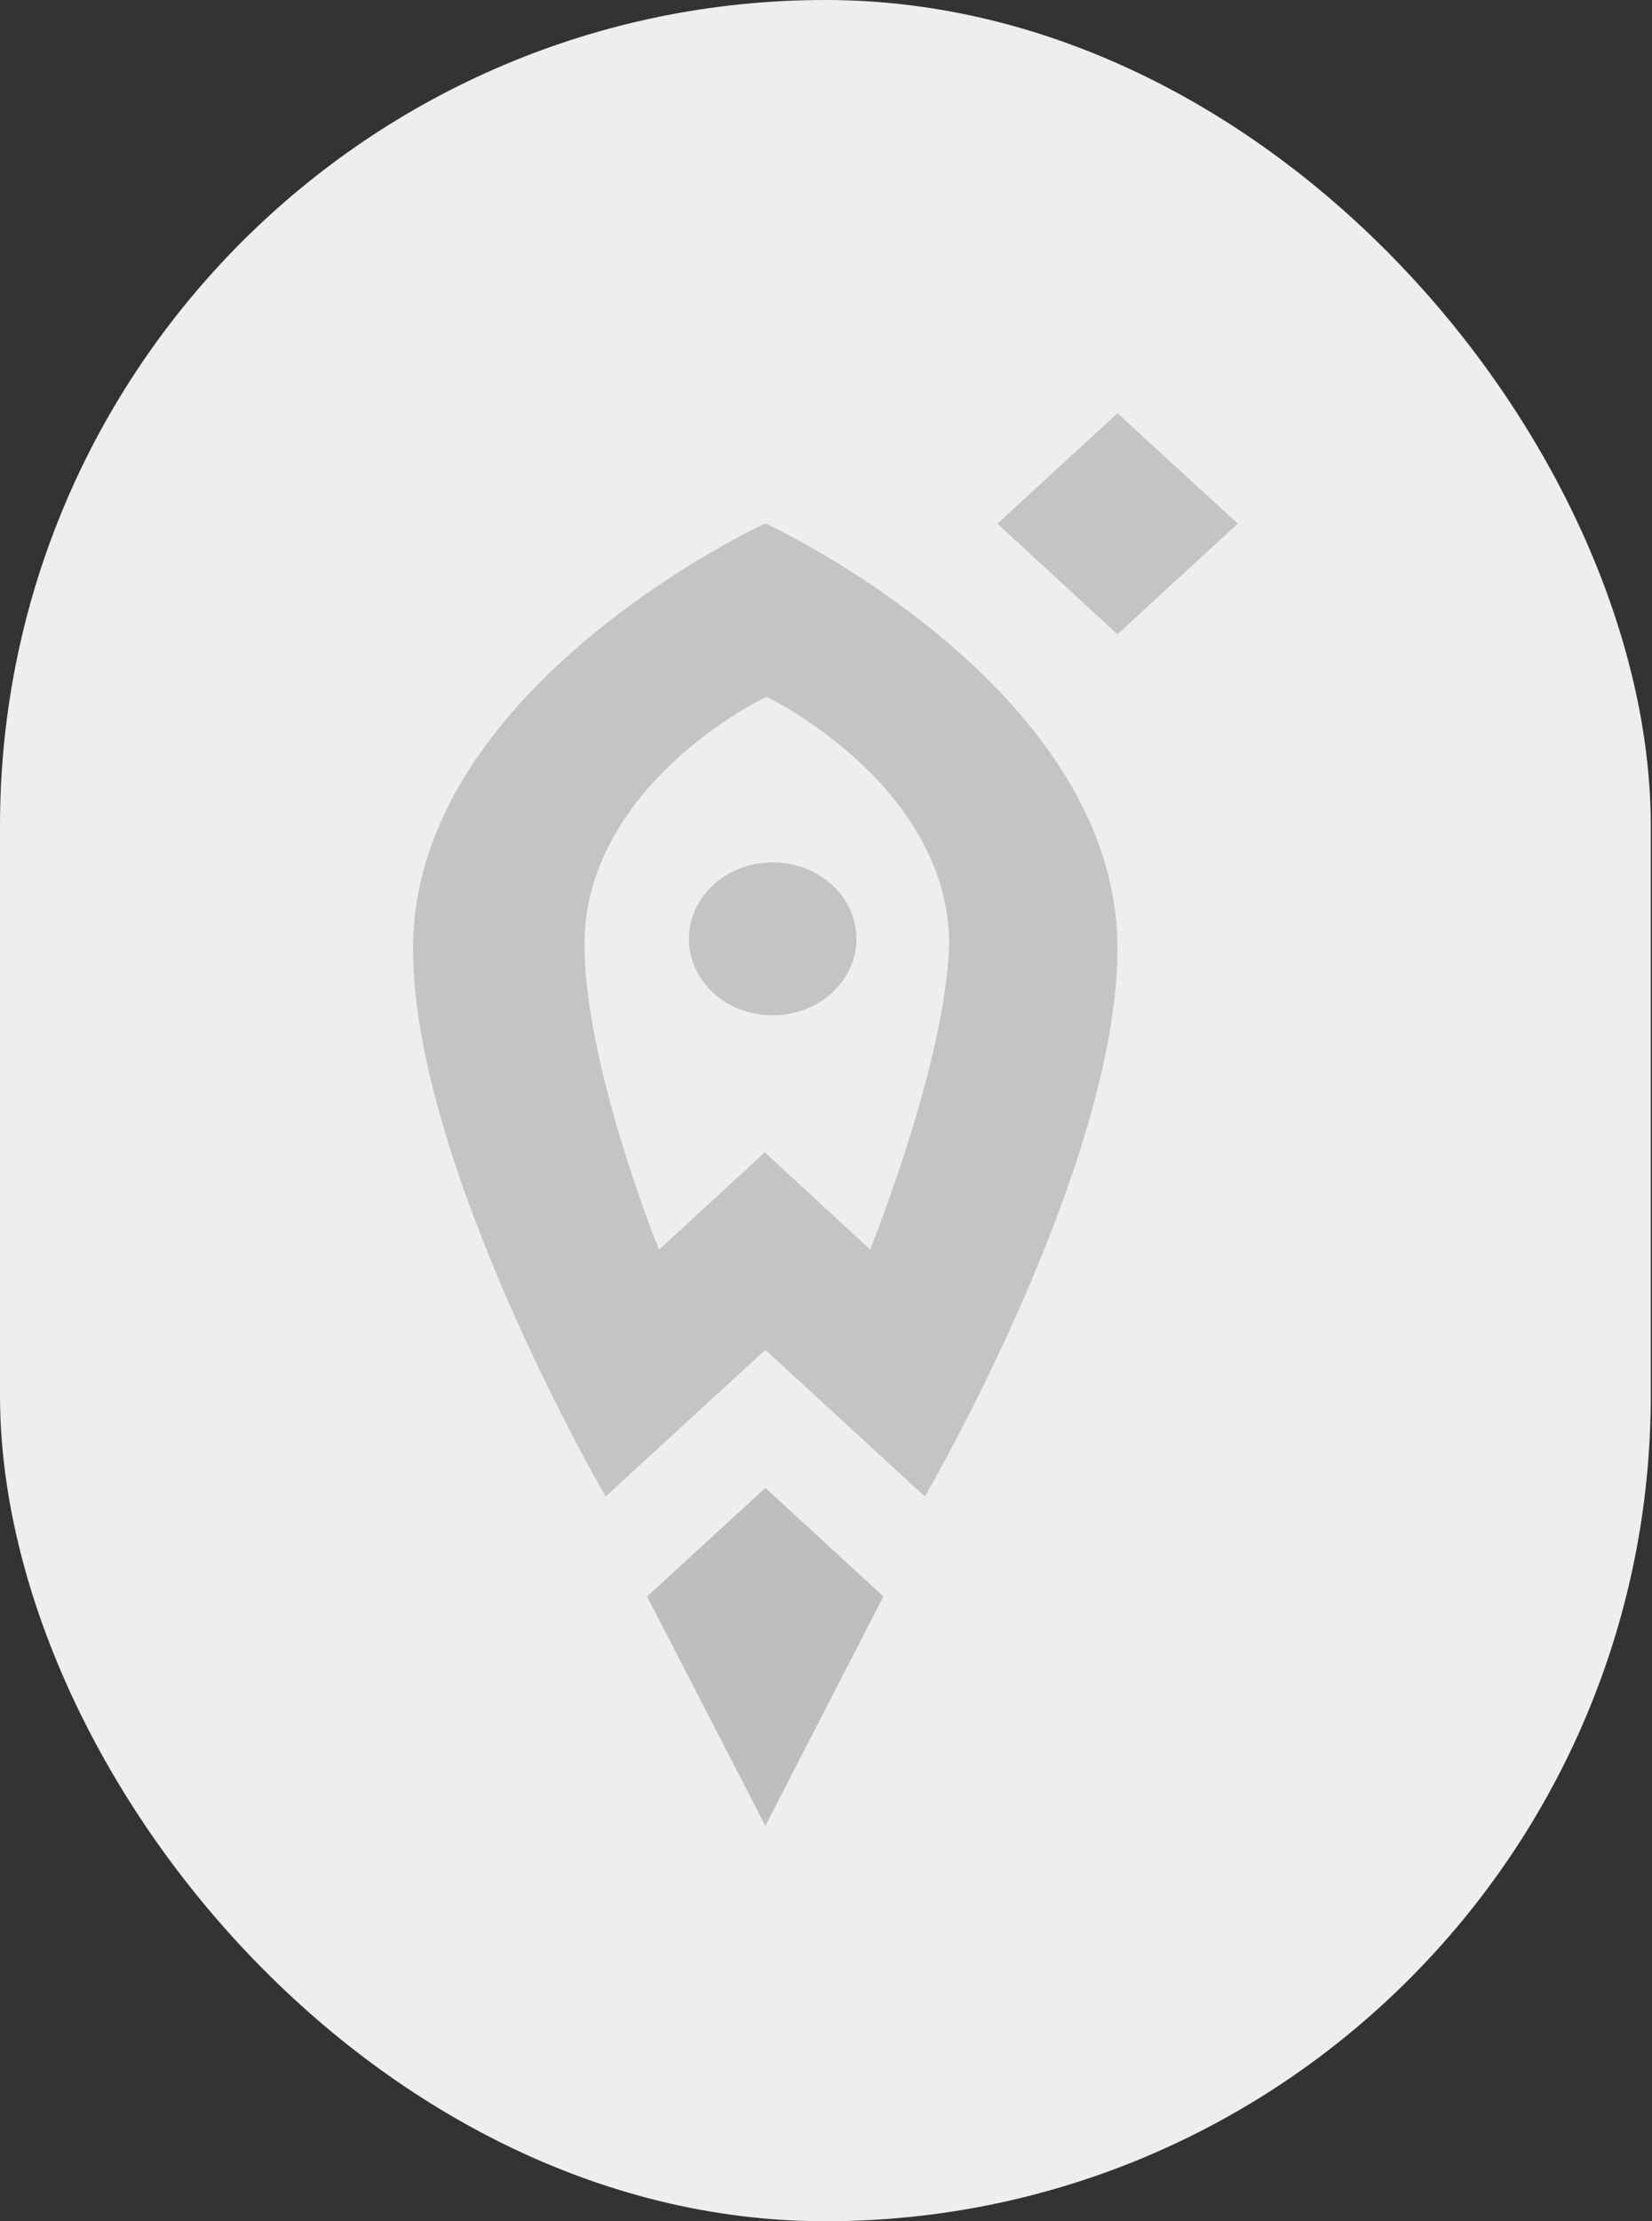 <svg width="64" height="86" viewBox="0 0 64 86" fill="none" xmlns="http://www.w3.org/2000/svg">
<rect x="0" y="0" width="64" height="86" fill="#333333" stroke="none"/>
<rect width="63.953" height="86" rx="31.977" fill="#EEEEEE"/>
<path d="M34.224 61.81L29.651 57.607L25.068 61.81L29.651 70.691L34.224 61.81Z" fill="#BEBEBE"/>
<path d="M29.651 20.264C28.688 20.708 16 26.912 16 36.722C16 45.129 23.462 57.94 23.462 57.94L29.651 52.262L35.83 57.94C35.83 57.94 43.292 45.169 43.292 36.722C43.292 26.912 30.615 20.708 29.651 20.264ZM33.715 48.382L29.629 44.614L25.533 48.382C25.311 47.867 22.643 41.077 22.643 36.571C22.643 30.6 29.142 27.205 29.707 26.983C30.183 27.205 36.771 30.6 36.771 36.571C36.627 41.077 33.903 47.867 33.715 48.382Z" fill="#C4C4C4"/>
<path d="M47.953 20.274L43.292 16L38.642 20.274L43.292 24.558L47.953 20.274Z" fill="#C4C4C4"/>
<path d="M29.901 39.309C30.543 39.315 31.173 39.147 31.711 38.826C32.248 38.505 32.669 38.045 32.92 37.505C33.171 36.965 33.241 36.37 33.12 35.794C33 35.218 32.695 34.687 32.243 34.27C31.792 33.852 31.215 33.567 30.586 33.449C29.956 33.331 29.303 33.386 28.708 33.608C28.113 33.83 27.604 34.208 27.244 34.694C26.885 35.18 26.692 35.752 26.69 36.339C26.687 36.726 26.768 37.11 26.928 37.469C27.087 37.828 27.323 38.155 27.621 38.431C27.919 38.706 28.274 38.926 28.665 39.077C29.056 39.227 29.476 39.306 29.901 39.309Z" fill="#C4C4C4"/>
</svg>
